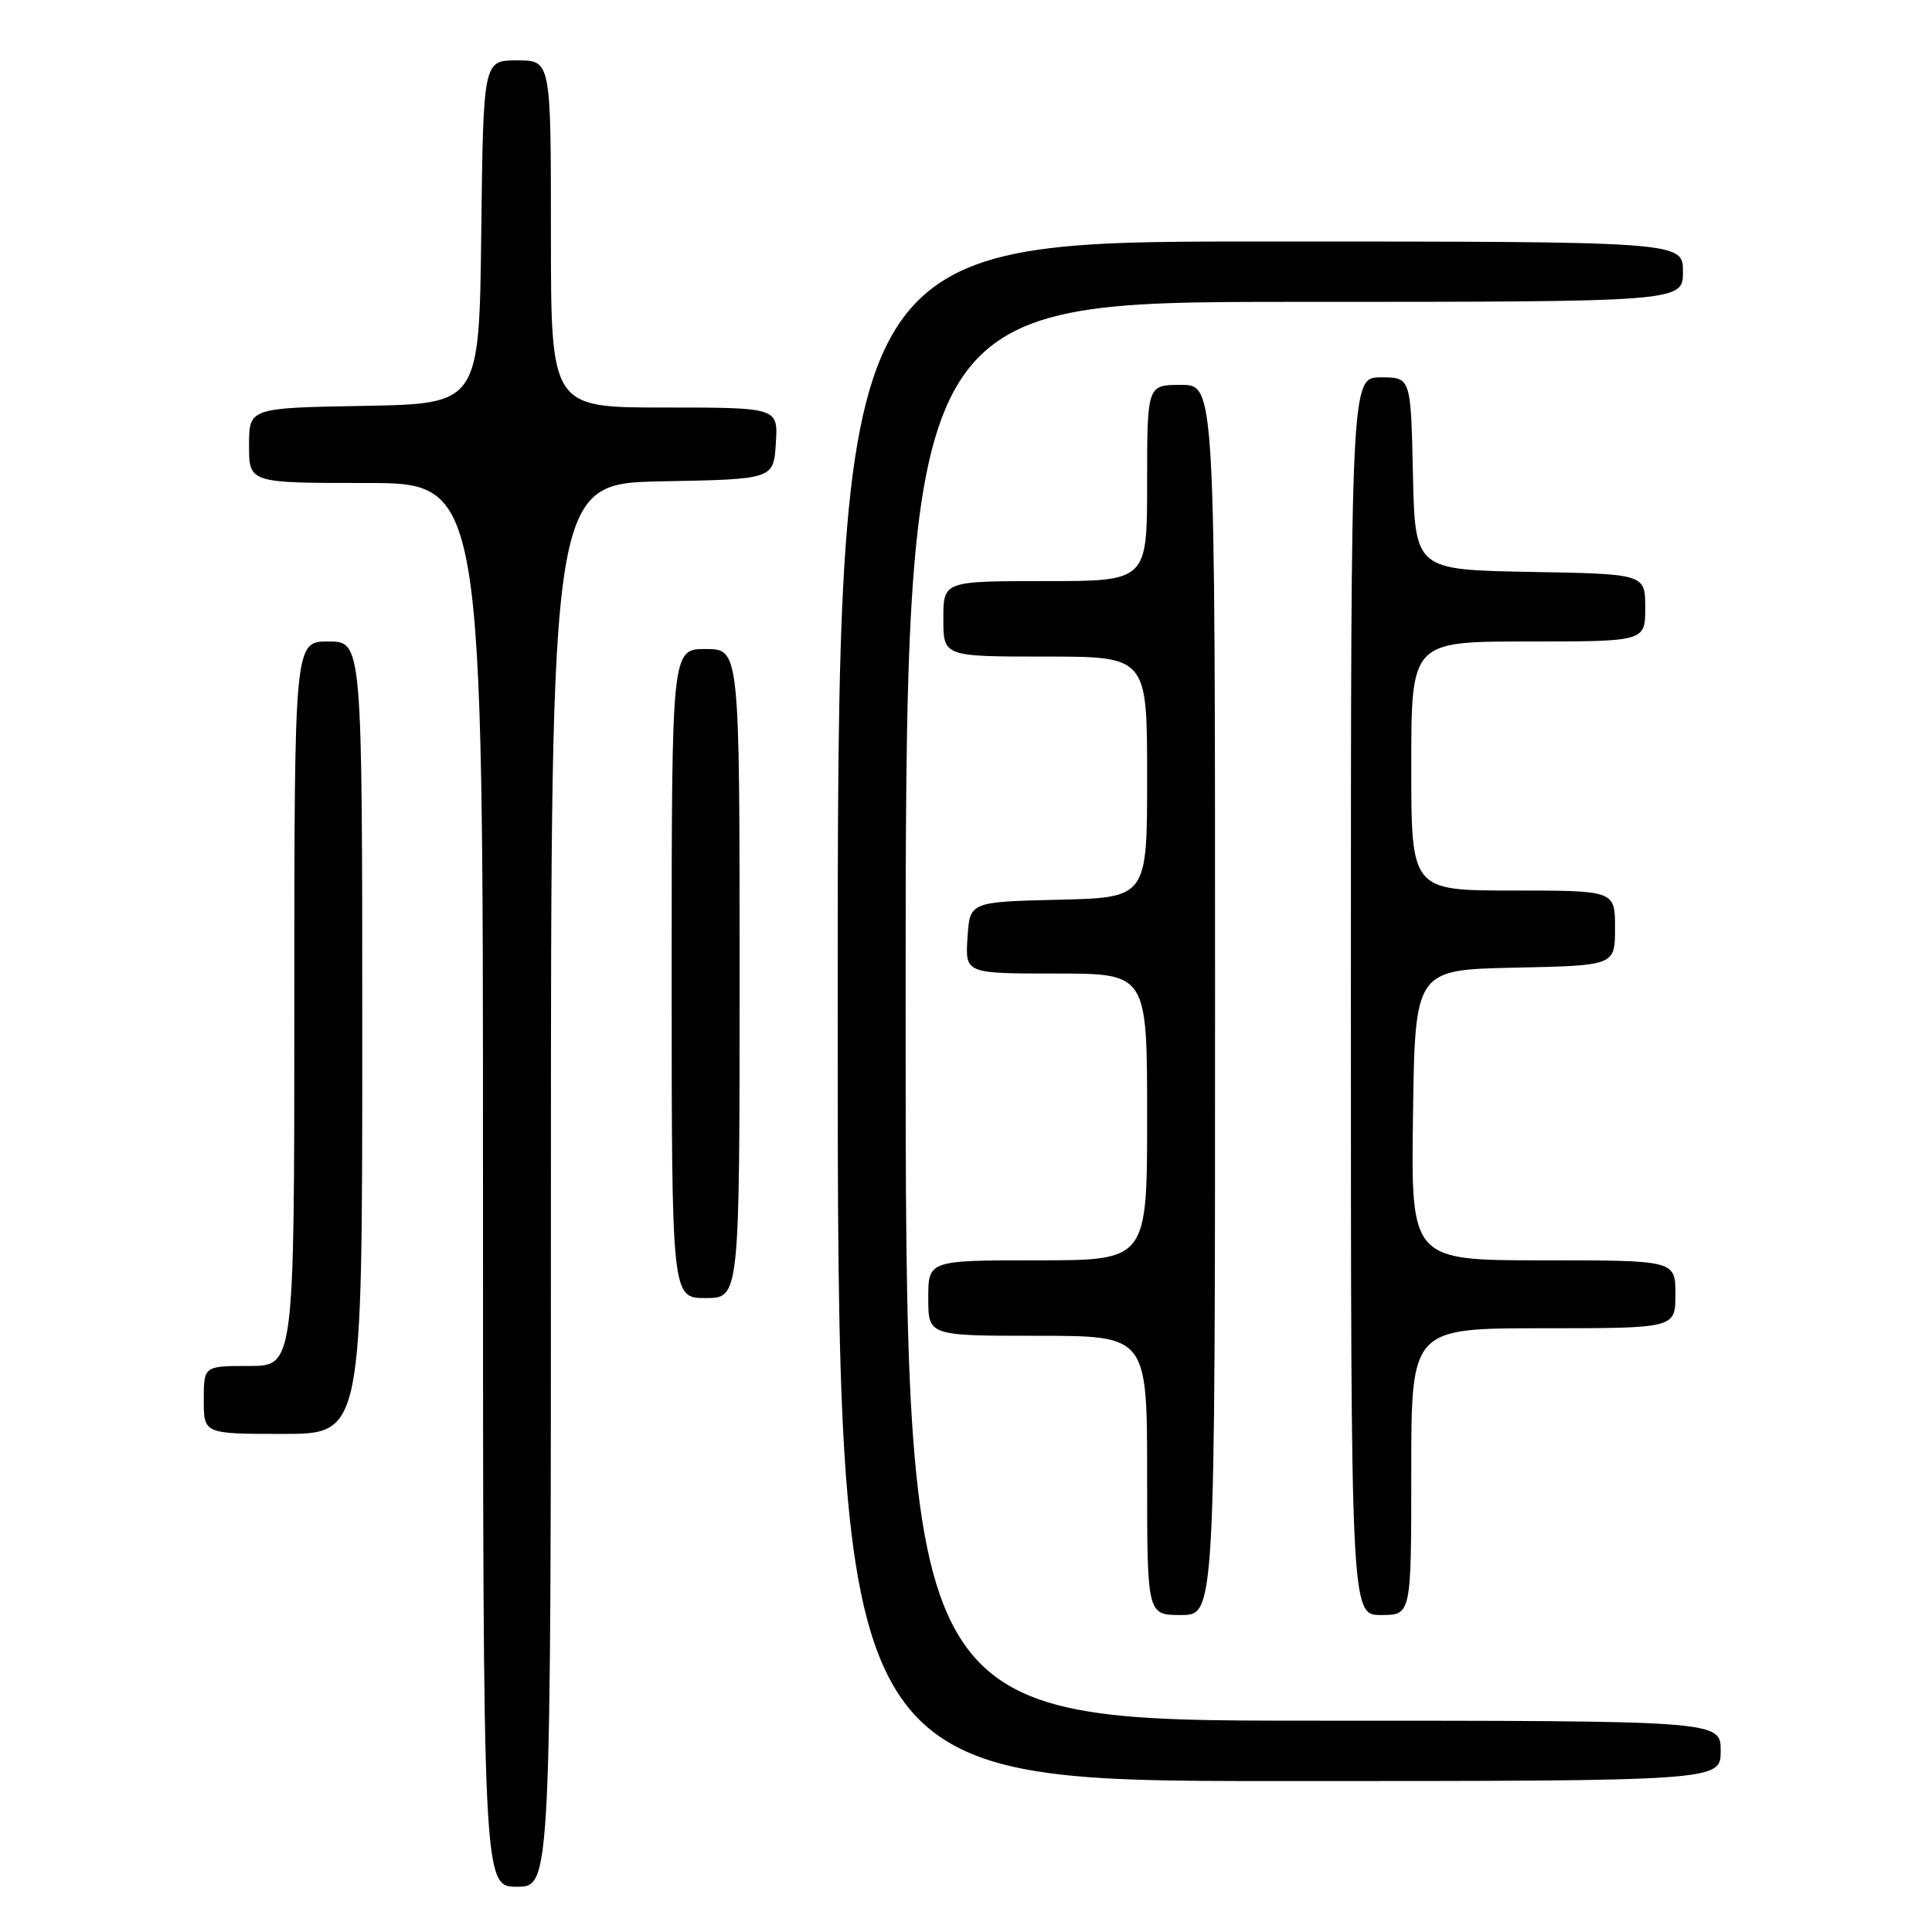 <?xml version="1.0" encoding="UTF-8" standalone="no"?>
<!DOCTYPE svg PUBLIC "-//W3C//DTD SVG 1.1//EN" "http://www.w3.org/Graphics/SVG/1.1/DTD/svg11.dtd" >
<svg xmlns="http://www.w3.org/2000/svg" xmlns:xlink="http://www.w3.org/1999/xlink" version="1.1" viewBox="0 0 256 256">
 <g >
 <path fill="currentColor"
d=" M 73.00 157.03 C 73.00 64.05 73.00 64.05 87.75 63.78 C 102.50 63.50 102.50 63.50 102.80 58.75 C 103.11 54.00 103.11 54.00 88.05 54.00 C 73.00 54.00 73.00 54.00 73.00 31.00 C 73.00 8.00 73.00 8.00 68.52 8.00 C 64.04 8.00 64.04 8.00 63.77 30.75 C 63.50 53.50 63.50 53.50 48.25 53.78 C 33.00 54.05 33.00 54.05 33.00 59.03 C 33.00 64.00 33.00 64.00 48.50 64.00 C 64.00 64.00 64.00 64.00 64.00 157.00 C 64.00 250.00 64.00 250.00 68.50 250.00 C 73.00 250.00 73.00 250.00 73.00 157.03 Z  M 228.00 232.00 C 228.00 228.00 228.00 228.00 174.00 228.00 C 120.00 228.00 120.00 228.00 120.00 134.00 C 120.00 40.00 120.00 40.00 171.50 40.00 C 223.00 40.00 223.00 40.00 223.00 36.00 C 223.00 32.00 223.00 32.00 167.00 32.00 C 111.00 32.00 111.00 32.00 111.00 134.00 C 111.00 236.00 111.00 236.00 169.50 236.00 C 228.00 236.00 228.00 236.00 228.00 232.00 Z  M 161.00 132.50 C 161.00 51.00 161.00 51.00 156.50 51.00 C 152.00 51.00 152.00 51.00 152.00 64.00 C 152.00 77.00 152.00 77.00 138.50 77.00 C 125.00 77.00 125.00 77.00 125.00 82.00 C 125.00 87.00 125.00 87.00 138.50 87.00 C 152.00 87.00 152.00 87.00 152.00 102.97 C 152.00 118.94 152.00 118.94 140.25 119.22 C 128.50 119.50 128.50 119.50 128.20 124.25 C 127.89 129.00 127.89 129.00 139.95 129.00 C 152.00 129.00 152.00 129.00 152.00 148.00 C 152.00 167.00 152.00 167.00 137.50 167.00 C 123.00 167.00 123.00 167.00 123.00 172.00 C 123.00 177.00 123.00 177.00 137.50 177.00 C 152.00 177.00 152.00 177.00 152.00 195.50 C 152.00 214.00 152.00 214.00 156.50 214.00 C 161.00 214.00 161.00 214.00 161.00 132.50 Z  M 187.00 195.00 C 187.00 176.00 187.00 176.00 204.50 176.00 C 222.00 176.00 222.00 176.00 222.00 171.50 C 222.00 167.00 222.00 167.00 204.48 167.00 C 186.96 167.00 186.96 167.00 187.23 147.75 C 187.50 128.50 187.50 128.50 200.75 128.22 C 214.00 127.94 214.00 127.94 214.00 122.97 C 214.00 118.00 214.00 118.00 200.50 118.00 C 187.00 118.00 187.00 118.00 187.00 101.50 C 187.00 85.00 187.00 85.00 202.50 85.00 C 218.00 85.00 218.00 85.00 218.00 80.53 C 218.00 76.05 218.00 76.05 202.75 75.78 C 187.50 75.50 187.50 75.50 187.22 62.75 C 186.94 50.00 186.94 50.00 182.97 50.00 C 179.00 50.00 179.00 50.00 179.00 132.00 C 179.00 214.00 179.00 214.00 183.00 214.00 C 187.00 214.00 187.00 214.00 187.00 195.00 Z  M 48.00 137.50 C 48.00 85.00 48.00 85.00 43.50 85.00 C 39.00 85.00 39.00 85.00 39.00 133.00 C 39.00 181.00 39.00 181.00 33.00 181.00 C 27.00 181.00 27.00 181.00 27.00 185.50 C 27.00 190.00 27.00 190.00 37.50 190.00 C 48.00 190.00 48.00 190.00 48.00 137.50 Z  M 98.00 129.00 C 98.00 86.00 98.00 86.00 93.50 86.00 C 89.00 86.00 89.00 86.00 89.00 129.00 C 89.00 172.00 89.00 172.00 93.50 172.00 C 98.00 172.00 98.00 172.00 98.00 129.00 Z "/>
</g>
</svg>